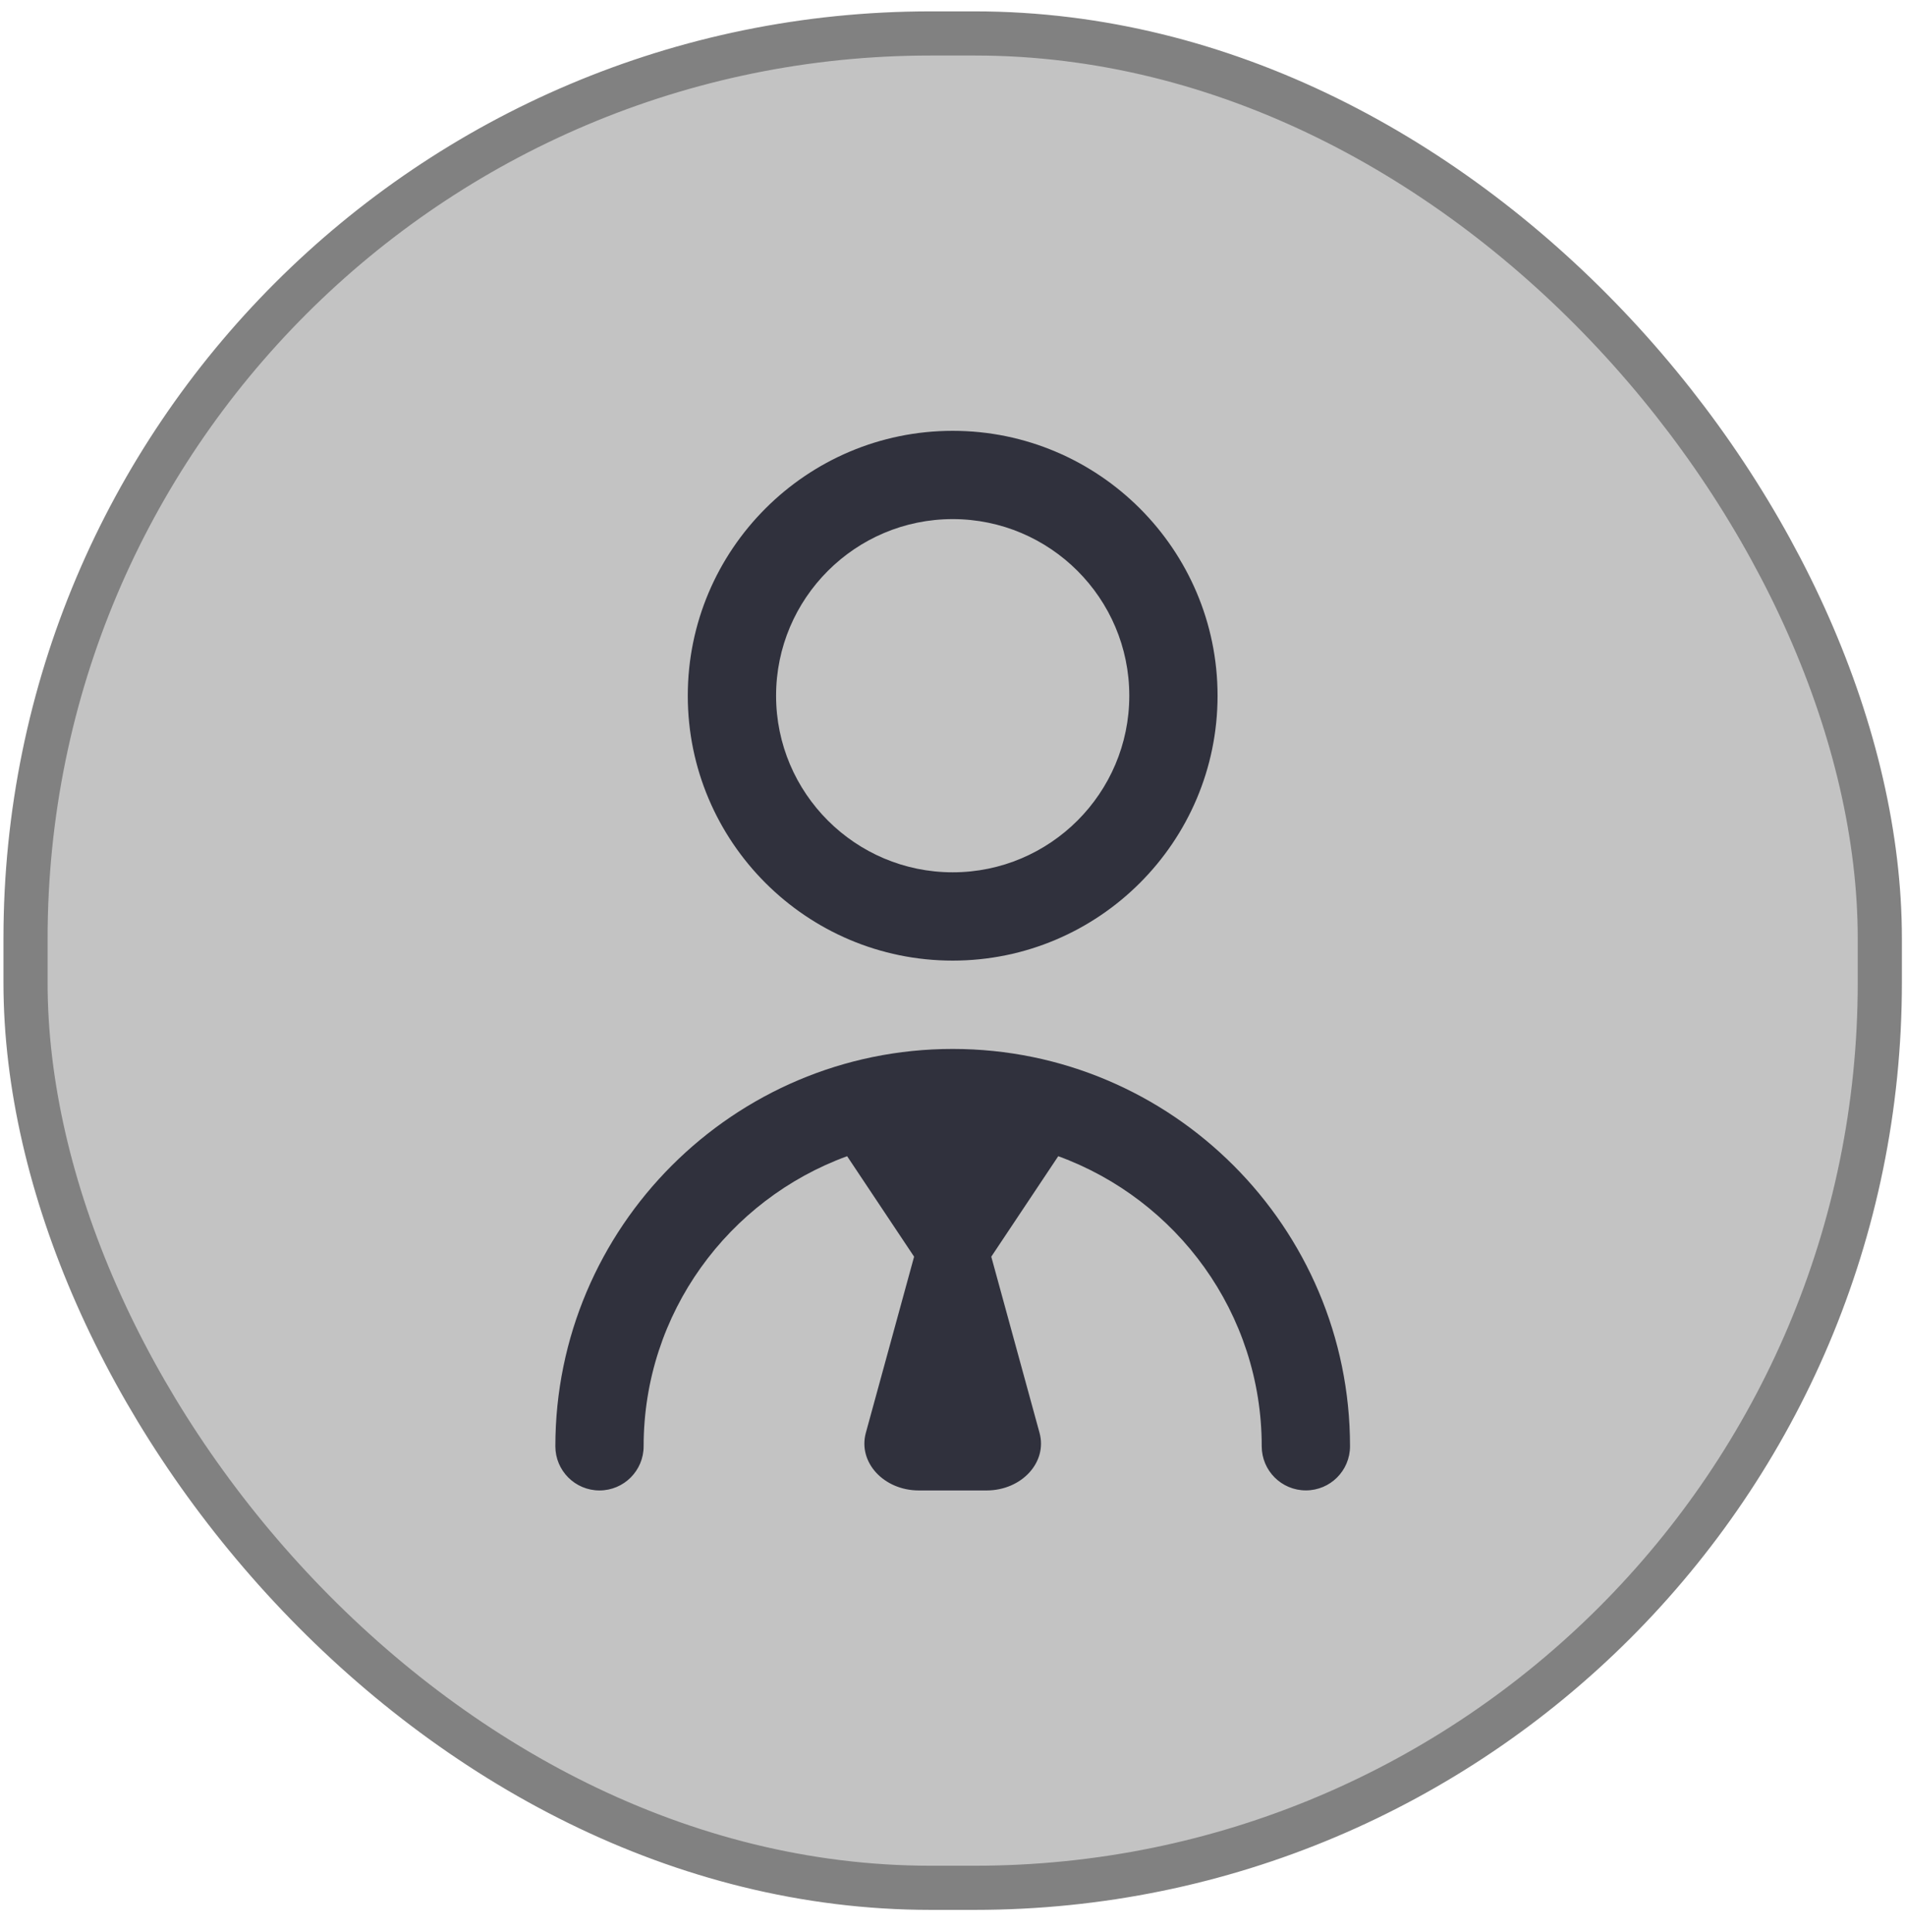 <svg width="73" height="74" viewBox="0 0 73 74" fill="none" xmlns="http://www.w3.org/2000/svg">
<rect x="0.978" y="1.281" width="71.019" height="71.019" rx="34.664" fill="#C3C3C3"/>
<rect x="0.978" y="1.281" width="71.019" height="71.019" rx="34.664" stroke="#818181" stroke-width="1.691"/>
<path d="M36.488 36.79C42.083 36.79 46.633 32.24 46.633 26.645C46.633 21.05 42.083 16.5 36.488 16.5C30.893 16.5 26.342 21.05 26.342 26.645C26.342 32.24 30.893 36.79 36.488 36.79ZM36.488 19.881C40.218 19.881 43.252 22.915 43.252 26.645C43.252 30.375 40.218 33.408 36.488 33.408C32.758 33.408 29.724 30.375 29.724 26.645C29.724 22.915 32.758 19.881 36.488 19.881ZM51.706 55.389C51.706 56.323 50.95 57.08 50.015 57.08C49.08 57.08 48.324 56.323 48.324 55.389C48.324 50.285 45.069 45.938 40.531 44.281L37.966 48.129L39.814 54.875C40.123 56.002 39.129 57.082 37.783 57.082H35.193C33.847 57.082 32.854 56.002 33.162 54.875L35.01 48.129L32.445 44.281C27.906 45.938 24.651 50.285 24.651 55.391C24.651 56.325 23.894 57.082 22.96 57.082C22.027 57.082 21.27 56.325 21.27 55.391C21.27 47.001 28.098 40.173 36.488 40.173C44.878 40.173 51.706 46.999 51.706 55.389Z" fill="#30313D"/>
</svg>
